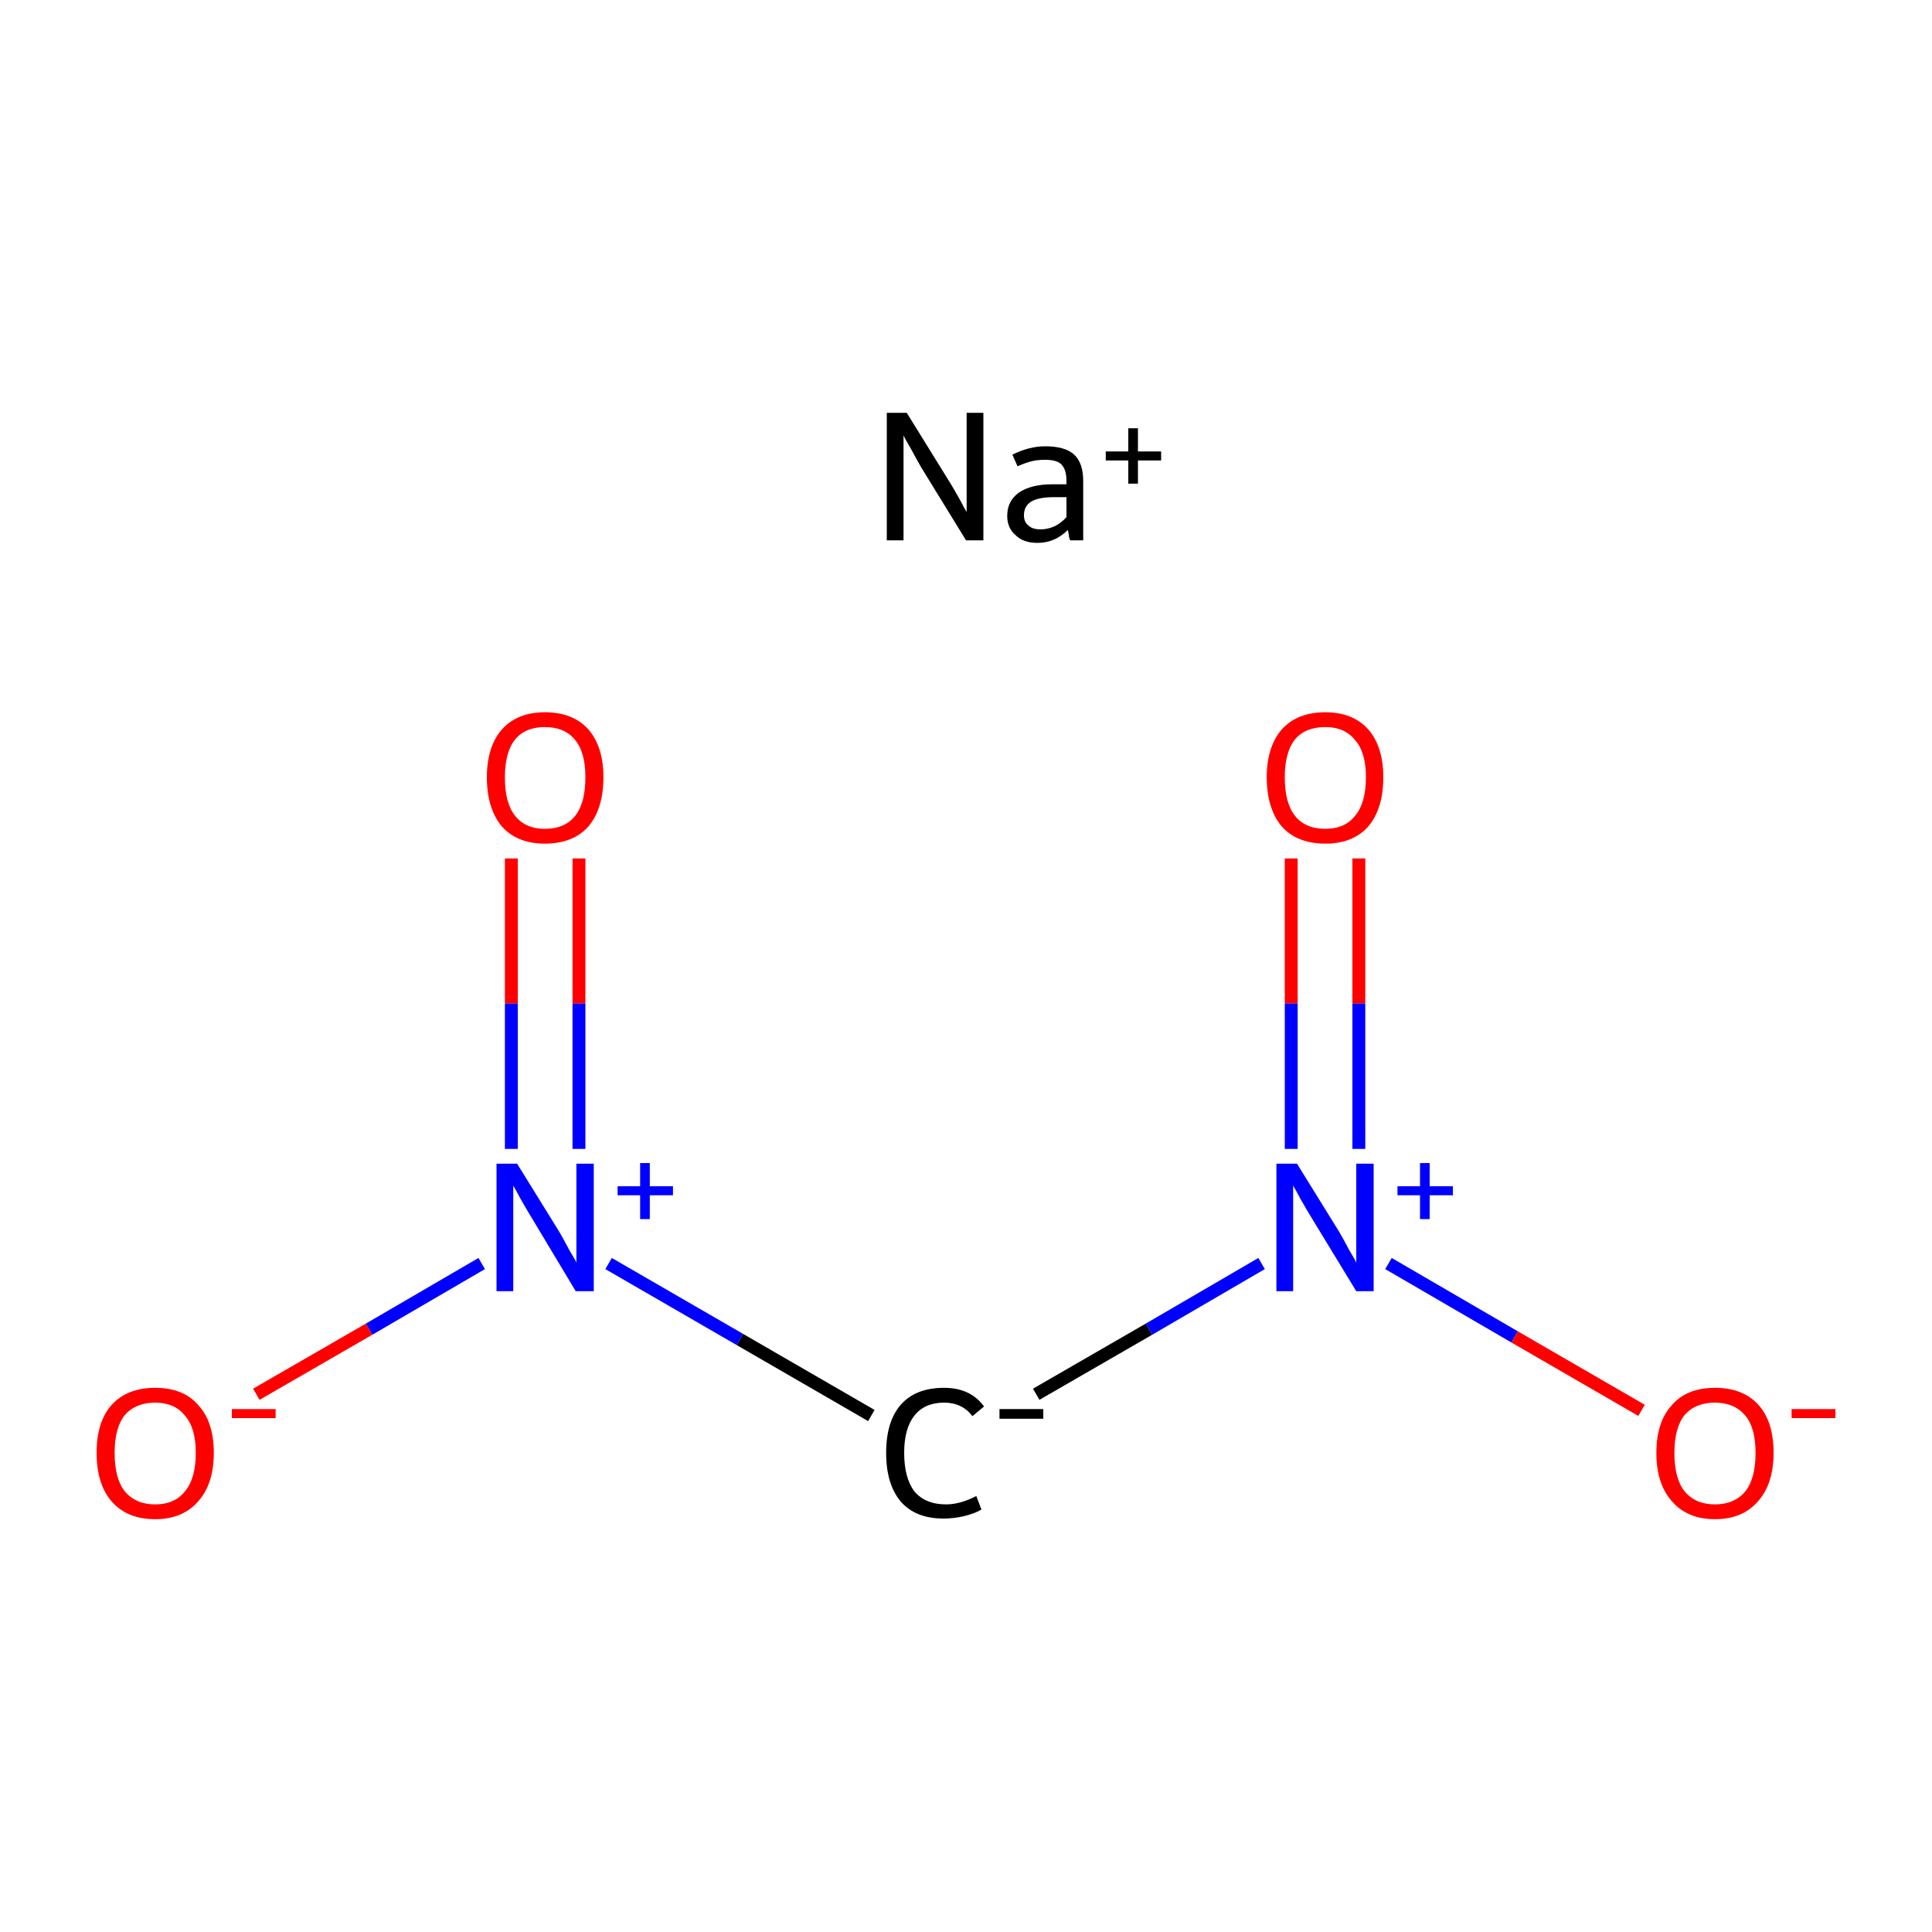 <?xml version='1.0' encoding='iso-8859-1'?>
<svg version='1.1' baseProfile='full'
              xmlns='http://www.w3.org/2000/svg'
                      xmlns:rdkit='http://www.rdkit.org/xml'
                      xmlns:xlink='http://www.w3.org/1999/xlink'
                  xml:space='preserve'
width='300px' height='300px' viewBox='0 0 300 300'>
<!-- END OF HEADER -->
<rect style='opacity:1.0;fill:#FFFFFF;stroke:none' width='300.0' height='300.0' x='0.0' y='0.0'> </rect>
<path class='bond-0 atom-0 atom-1' d='M 160.9,216.5 L 178.4,206.4' style='fill:none;fill-rule:evenodd;stroke:#000000;stroke-width:2.0px;stroke-linecap:butt;stroke-linejoin:miter;stroke-opacity:1' />
<path class='bond-0 atom-0 atom-1' d='M 178.4,206.4 L 195.9,196.2' style='fill:none;fill-rule:evenodd;stroke:#0000FF;stroke-width:2.0px;stroke-linecap:butt;stroke-linejoin:miter;stroke-opacity:1' />
<path class='bond-1 atom-1 atom-2' d='M 211.0,178.4 L 211.0,155.8' style='fill:none;fill-rule:evenodd;stroke:#0000FF;stroke-width:2.0px;stroke-linecap:butt;stroke-linejoin:miter;stroke-opacity:1' />
<path class='bond-1 atom-1 atom-2' d='M 211.0,155.8 L 211.0,133.3' style='fill:none;fill-rule:evenodd;stroke:#FF0000;stroke-width:2.0px;stroke-linecap:butt;stroke-linejoin:miter;stroke-opacity:1' />
<path class='bond-1 atom-1 atom-2' d='M 200.5,178.4 L 200.5,155.8' style='fill:none;fill-rule:evenodd;stroke:#0000FF;stroke-width:2.0px;stroke-linecap:butt;stroke-linejoin:miter;stroke-opacity:1' />
<path class='bond-1 atom-1 atom-2' d='M 200.5,155.8 L 200.5,133.3' style='fill:none;fill-rule:evenodd;stroke:#FF0000;stroke-width:2.0px;stroke-linecap:butt;stroke-linejoin:miter;stroke-opacity:1' />
<path class='bond-2 atom-1 atom-3' d='M 215.6,196.2 L 235.2,207.6' style='fill:none;fill-rule:evenodd;stroke:#0000FF;stroke-width:2.0px;stroke-linecap:butt;stroke-linejoin:miter;stroke-opacity:1' />
<path class='bond-2 atom-1 atom-3' d='M 235.2,207.6 L 254.9,219.0' style='fill:none;fill-rule:evenodd;stroke:#FF0000;stroke-width:2.0px;stroke-linecap:butt;stroke-linejoin:miter;stroke-opacity:1' />
<path class='bond-3 atom-0 atom-4' d='M 135.3,219.8 L 114.9,208.0' style='fill:none;fill-rule:evenodd;stroke:#000000;stroke-width:2.0px;stroke-linecap:butt;stroke-linejoin:miter;stroke-opacity:1' />
<path class='bond-3 atom-0 atom-4' d='M 114.9,208.0 L 94.5,196.2' style='fill:none;fill-rule:evenodd;stroke:#0000FF;stroke-width:2.0px;stroke-linecap:butt;stroke-linejoin:miter;stroke-opacity:1' />
<path class='bond-4 atom-4 atom-5' d='M 89.9,178.4 L 89.9,155.8' style='fill:none;fill-rule:evenodd;stroke:#0000FF;stroke-width:2.0px;stroke-linecap:butt;stroke-linejoin:miter;stroke-opacity:1' />
<path class='bond-4 atom-4 atom-5' d='M 89.9,155.8 L 89.9,133.3' style='fill:none;fill-rule:evenodd;stroke:#FF0000;stroke-width:2.0px;stroke-linecap:butt;stroke-linejoin:miter;stroke-opacity:1' />
<path class='bond-4 atom-4 atom-5' d='M 79.4,178.4 L 79.4,155.8' style='fill:none;fill-rule:evenodd;stroke:#0000FF;stroke-width:2.0px;stroke-linecap:butt;stroke-linejoin:miter;stroke-opacity:1' />
<path class='bond-4 atom-4 atom-5' d='M 79.4,155.8 L 79.4,133.3' style='fill:none;fill-rule:evenodd;stroke:#FF0000;stroke-width:2.0px;stroke-linecap:butt;stroke-linejoin:miter;stroke-opacity:1' />
<path class='bond-5 atom-4 atom-6' d='M 74.8,196.2 L 57.3,206.4' style='fill:none;fill-rule:evenodd;stroke:#0000FF;stroke-width:2.0px;stroke-linecap:butt;stroke-linejoin:miter;stroke-opacity:1' />
<path class='bond-5 atom-4 atom-6' d='M 57.3,206.4 L 39.8,216.5' style='fill:none;fill-rule:evenodd;stroke:#FF0000;stroke-width:2.0px;stroke-linecap:butt;stroke-linejoin:miter;stroke-opacity:1' />
<path class='atom-0' d='M 137.6 225.6
Q 137.6 220.7, 139.9 218.1
Q 142.2 215.5, 146.6 215.5
Q 150.7 215.5, 152.8 218.4
L 151.0 219.9
Q 149.4 217.8, 146.6 217.8
Q 143.6 217.8, 142.0 219.8
Q 140.4 221.8, 140.4 225.6
Q 140.4 229.5, 142.0 231.6
Q 143.7 233.6, 146.9 233.6
Q 149.1 233.6, 151.6 232.3
L 152.4 234.4
Q 151.4 235.0, 149.8 235.4
Q 148.2 235.8, 146.5 235.8
Q 142.2 235.8, 139.9 233.2
Q 137.6 230.5, 137.6 225.6
' fill='#000000'/>
<path class='atom-0' d='M 155.2 218.8
L 162.0 218.8
L 162.0 220.3
L 155.2 220.3
L 155.2 218.8
' fill='#000000'/>
<path class='atom-1' d='M 201.4 180.7
L 207.9 191.2
Q 208.5 192.2, 209.5 194.1
Q 210.6 195.9, 210.6 196.1
L 210.6 180.7
L 213.3 180.7
L 213.3 200.5
L 210.6 200.5
L 203.6 189.0
Q 202.8 187.7, 201.9 186.1
Q 201.1 184.6, 200.8 184.1
L 200.8 200.5
L 198.2 200.5
L 198.2 180.7
L 201.4 180.7
' fill='#0000FF'/>
<path class='atom-1' d='M 217.0 184.2
L 220.5 184.2
L 220.5 180.6
L 222.0 180.6
L 222.0 184.2
L 225.6 184.2
L 225.6 185.6
L 222.0 185.6
L 222.0 189.3
L 220.5 189.3
L 220.5 185.6
L 217.0 185.6
L 217.0 184.2
' fill='#0000FF'/>
<path class='atom-2' d='M 196.7 120.7
Q 196.7 116.0, 199.0 113.3
Q 201.4 110.6, 205.8 110.6
Q 210.1 110.6, 212.5 113.3
Q 214.8 116.0, 214.8 120.7
Q 214.8 125.5, 212.5 128.3
Q 210.1 131.0, 205.8 131.0
Q 201.4 131.0, 199.0 128.3
Q 196.7 125.5, 196.7 120.7
M 205.8 128.7
Q 208.8 128.7, 210.4 126.7
Q 212.1 124.7, 212.1 120.7
Q 212.1 116.8, 210.4 114.9
Q 208.8 112.9, 205.8 112.9
Q 202.7 112.9, 201.1 114.8
Q 199.5 116.8, 199.5 120.7
Q 199.5 124.7, 201.1 126.7
Q 202.7 128.7, 205.8 128.7
' fill='#FF0000'/>
<path class='atom-3' d='M 257.2 225.6
Q 257.2 220.8, 259.6 218.2
Q 261.9 215.5, 266.3 215.5
Q 270.7 215.5, 273.1 218.2
Q 275.4 220.8, 275.4 225.6
Q 275.4 230.4, 273.0 233.1
Q 270.6 235.9, 266.3 235.9
Q 262.0 235.9, 259.6 233.1
Q 257.2 230.4, 257.2 225.6
M 266.3 233.6
Q 269.3 233.6, 271.0 231.6
Q 272.6 229.6, 272.6 225.6
Q 272.6 221.7, 271.0 219.8
Q 269.3 217.8, 266.3 217.8
Q 263.3 217.8, 261.6 219.7
Q 260.0 221.7, 260.0 225.6
Q 260.0 229.6, 261.6 231.6
Q 263.3 233.6, 266.3 233.6
' fill='#FF0000'/>
<path class='atom-3' d='M 278.2 218.8
L 285.0 218.8
L 285.0 220.2
L 278.2 220.2
L 278.2 218.8
' fill='#FF0000'/>
<path class='atom-4' d='M 80.3 180.7
L 86.8 191.2
Q 87.4 192.2, 88.4 194.1
Q 89.5 195.9, 89.5 196.1
L 89.5 180.7
L 92.2 180.7
L 92.2 200.5
L 89.4 200.5
L 82.5 189.0
Q 81.7 187.7, 80.8 186.1
Q 80.0 184.6, 79.7 184.1
L 79.7 200.5
L 77.1 200.5
L 77.1 180.7
L 80.3 180.7
' fill='#0000FF'/>
<path class='atom-4' d='M 95.9 184.2
L 99.4 184.2
L 99.4 180.6
L 100.9 180.6
L 100.9 184.2
L 104.5 184.2
L 104.5 185.6
L 100.9 185.6
L 100.9 189.3
L 99.4 189.3
L 99.4 185.6
L 95.9 185.6
L 95.9 184.2
' fill='#0000FF'/>
<path class='atom-5' d='M 75.6 120.7
Q 75.6 116.0, 77.9 113.3
Q 80.3 110.6, 84.6 110.6
Q 89.0 110.6, 91.4 113.3
Q 93.7 116.0, 93.7 120.7
Q 93.7 125.5, 91.4 128.3
Q 89.0 131.0, 84.6 131.0
Q 80.3 131.0, 77.9 128.3
Q 75.6 125.5, 75.6 120.7
M 84.6 128.7
Q 87.7 128.7, 89.3 126.7
Q 90.9 124.7, 90.9 120.7
Q 90.9 116.8, 89.3 114.9
Q 87.7 112.9, 84.6 112.9
Q 81.6 112.9, 80.0 114.8
Q 78.4 116.8, 78.4 120.7
Q 78.4 124.7, 80.0 126.7
Q 81.6 128.7, 84.6 128.7
' fill='#FF0000'/>
<path class='atom-6' d='M 15.0 225.6
Q 15.0 220.8, 17.3 218.2
Q 19.7 215.5, 24.1 215.5
Q 28.5 215.5, 30.8 218.2
Q 33.2 220.8, 33.2 225.6
Q 33.2 230.4, 30.8 233.1
Q 28.4 235.9, 24.1 235.9
Q 19.7 235.9, 17.3 233.1
Q 15.0 230.4, 15.0 225.6
M 24.1 233.6
Q 27.1 233.6, 28.7 231.6
Q 30.4 229.6, 30.4 225.6
Q 30.4 221.7, 28.7 219.8
Q 27.1 217.8, 24.1 217.8
Q 21.1 217.8, 19.4 219.7
Q 17.8 221.7, 17.8 225.6
Q 17.8 229.6, 19.4 231.6
Q 21.1 233.6, 24.1 233.6
' fill='#FF0000'/>
<path class='atom-6' d='M 36.0 218.8
L 42.8 218.8
L 42.8 220.2
L 36.0 220.2
L 36.0 218.8
' fill='#FF0000'/>
<path class='atom-7' d='M 140.8 64.1
L 147.3 74.6
Q 148.0 75.7, 149.0 77.5
Q 150.0 79.4, 150.1 79.5
L 150.1 64.1
L 152.7 64.1
L 152.7 83.9
L 150.0 83.9
L 143.0 72.5
Q 142.2 71.1, 141.4 69.6
Q 140.5 68.1, 140.3 67.6
L 140.3 83.9
L 137.7 83.9
L 137.7 64.1
L 140.8 64.1
' fill='#000000'/>
<path class='atom-7' d='M 156.4 80.1
Q 156.4 77.8, 158.2 76.5
Q 160.1 75.2, 163.4 75.2
L 165.6 75.2
L 165.6 74.7
Q 165.6 72.9, 164.8 72.1
Q 164.1 71.4, 162.3 71.4
Q 161.1 71.4, 160.3 71.6
Q 159.4 71.8, 158.0 72.4
L 157.2 70.6
Q 159.8 69.3, 162.3 69.3
Q 165.4 69.3, 166.8 70.6
Q 168.2 71.9, 168.2 74.7
L 168.2 83.9
L 166.2 83.9
Q 166.1 83.8, 166.0 83.4
Q 166.0 83.0, 165.8 82.3
Q 163.8 84.3, 161.1 84.3
Q 158.9 84.3, 157.7 83.1
Q 156.4 82.0, 156.4 80.1
M 159.0 80.0
Q 159.0 81.1, 159.7 81.6
Q 160.3 82.2, 161.6 82.2
Q 162.7 82.2, 163.8 81.7
Q 164.8 81.2, 165.6 80.3
L 165.6 77.2
L 163.6 77.2
Q 161.3 77.2, 160.1 77.9
Q 159.0 78.6, 159.0 80.0
' fill='#000000'/>
<path class='atom-7' d='M 171.7 70.1
L 175.2 70.1
L 175.2 66.5
L 176.7 66.5
L 176.7 70.1
L 180.3 70.1
L 180.3 71.5
L 176.7 71.5
L 176.7 75.1
L 175.2 75.1
L 175.2 71.5
L 171.7 71.5
L 171.7 70.1
' fill='#000000'/>
</svg>
